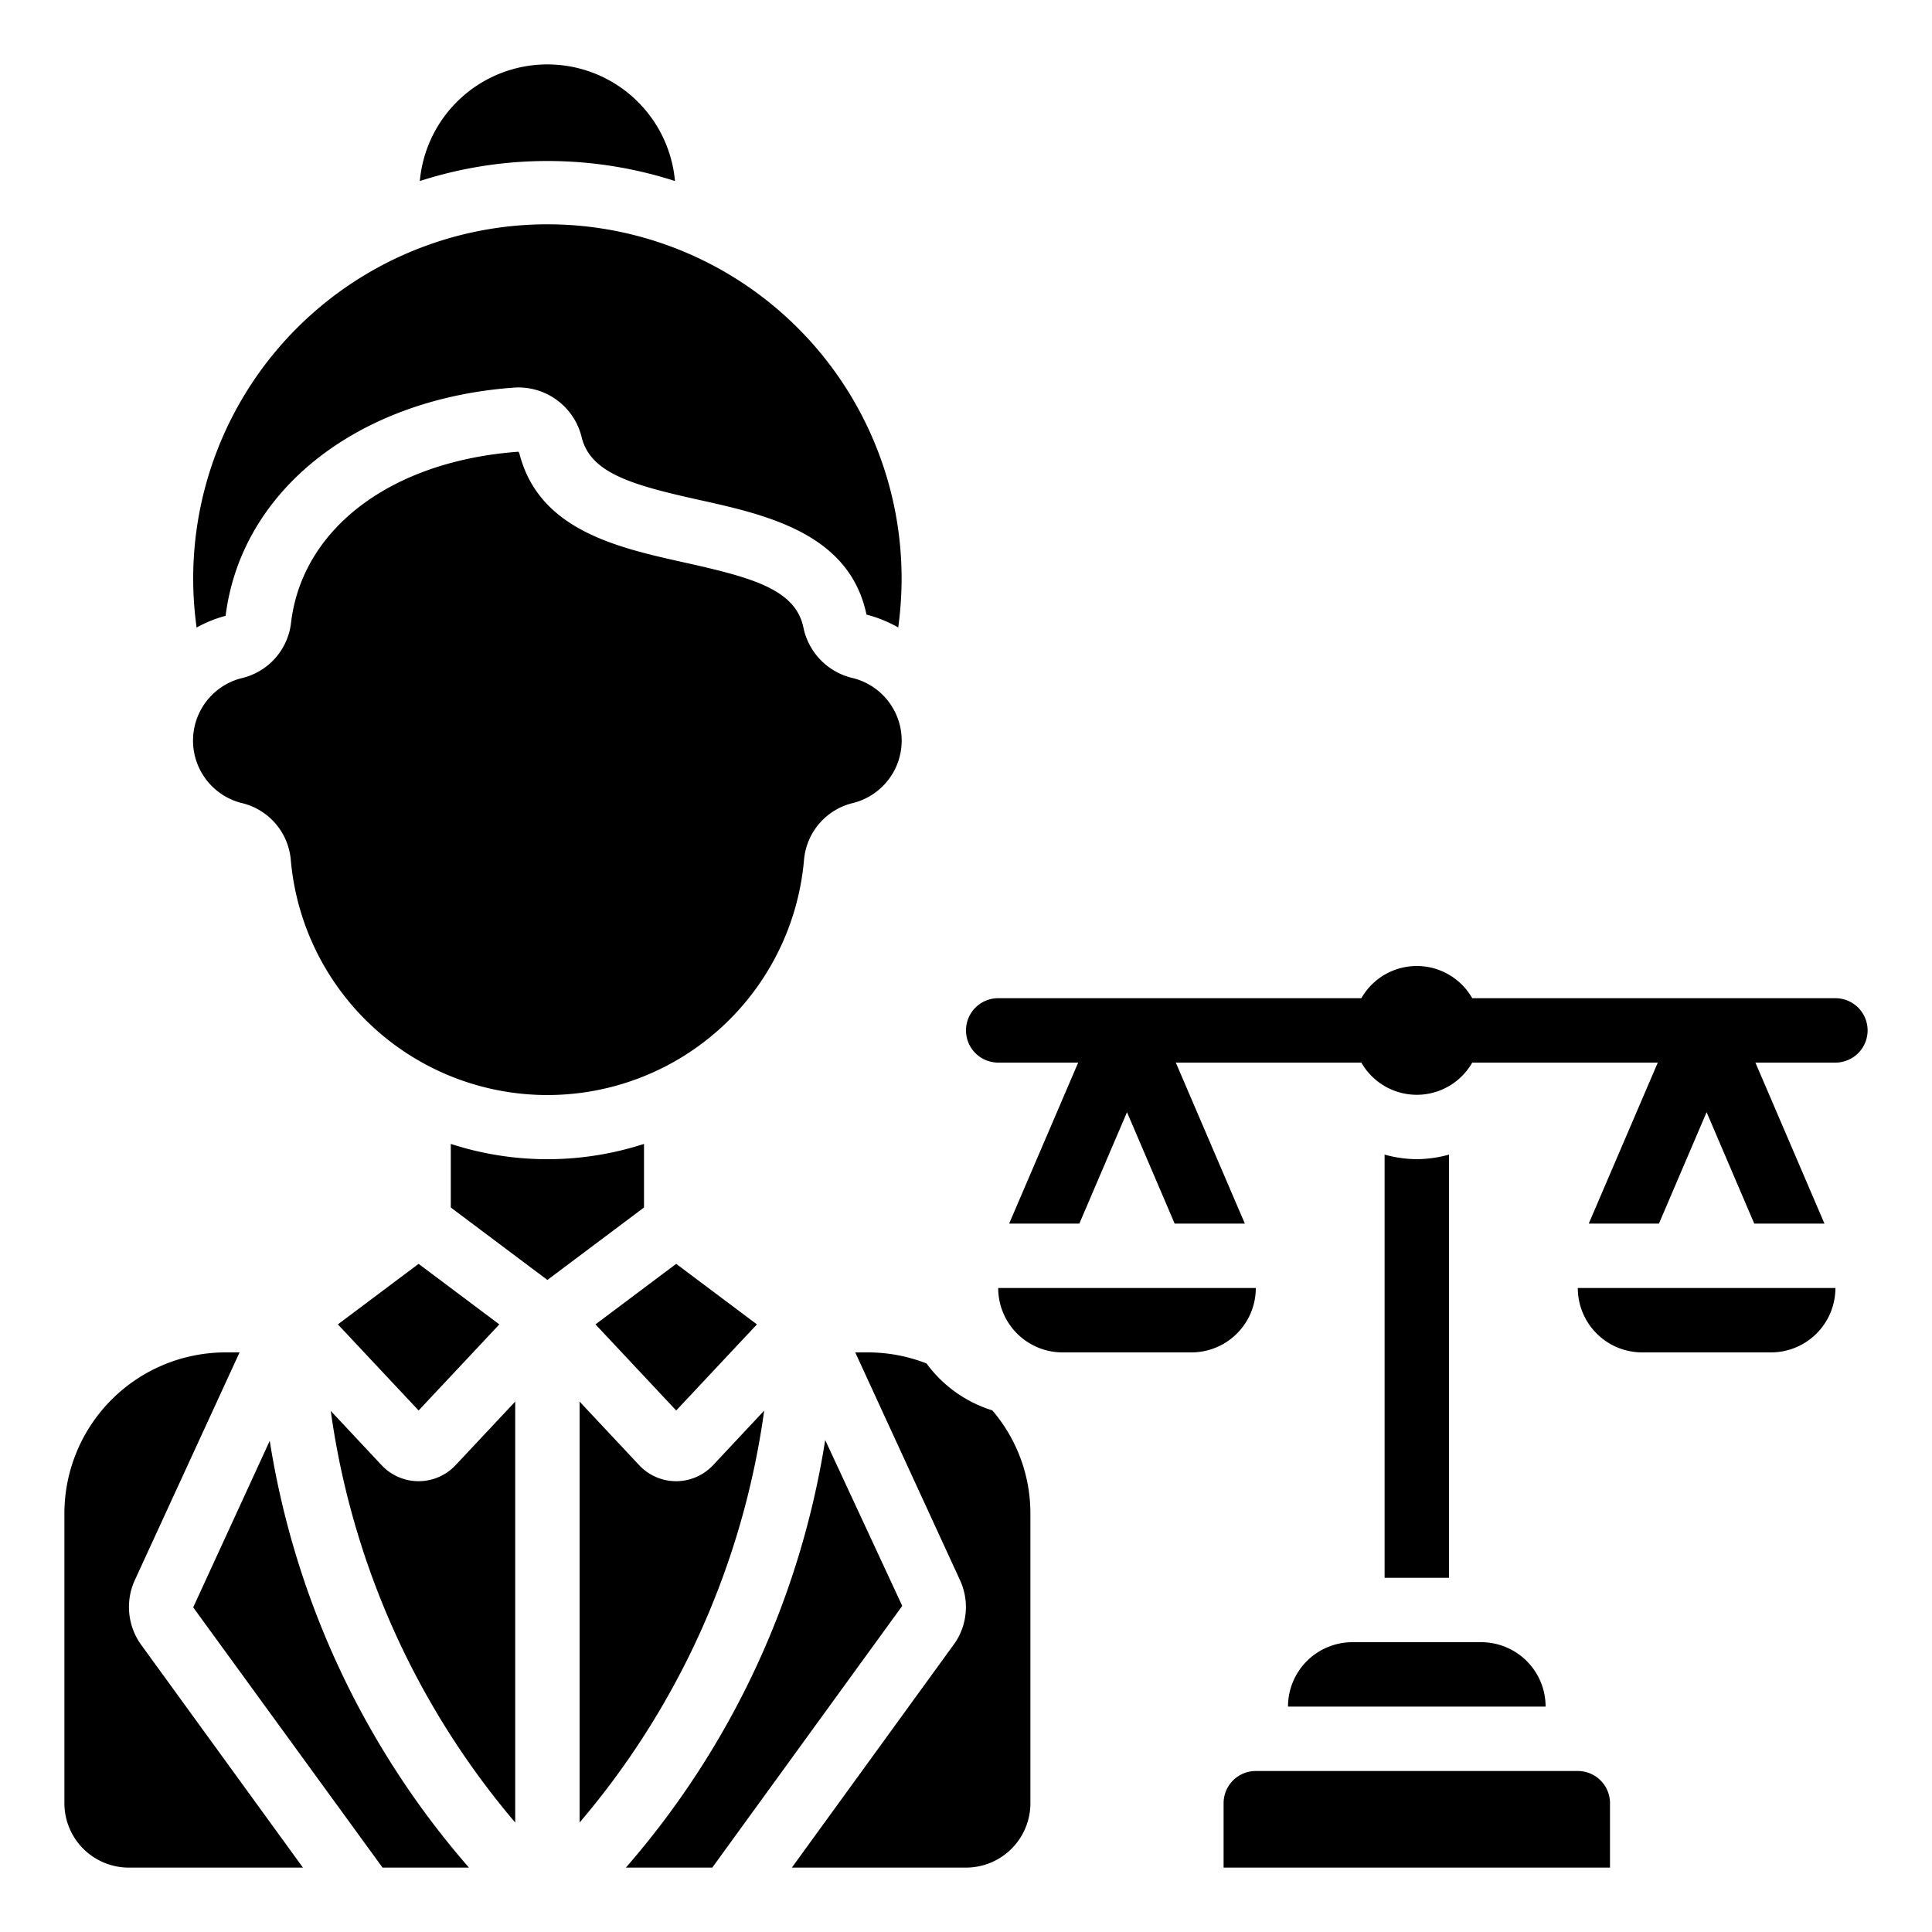 <svg id="Icons" xmlns="http://www.w3.org/2000/svg" viewBox="0 0 60 60"><path d="M6,49.918,11.88,58h2.683A26.461,26.461,0,0,1,8.377,44.746Z"/><path d="M14,35.525V37.5l3,2.25,3-2.25V35.525a9.711,9.711,0,0,1-6,0Z"/><polygon points="18.493 41.13 21 43.804 23.507 41.13 21 39.25 18.493 41.13"/><path d="M26.56,42l3.258,7.082a1.993,1.993,0,0,1-.151,1.925L24.592,58H30a2,2,0,0,0,2-2V47a4.917,4.917,0,0,0-1.183-3.2,4,4,0,0,1-2.043-1.457A5.015,5.015,0,0,0,27,42Z"/><polygon points="10.493 41.13 13 43.804 15.507 41.13 13 39.25 10.493 41.13"/><path d="M16,43.528l-1.854,1.977a1.576,1.576,0,0,1-2.282.012l-1.592-1.7A25.06,25.06,0,0,0,16,56.6Z"/><path d="M25.627,44.721A26.459,26.459,0,0,1,19.437,58H22.12l5.9-8.128Z"/><path d="M21,46a1.572,1.572,0,0,1-1.136-.483L18,43.528V56.6a24.978,24.978,0,0,0,5.732-12.791l-1.586,1.692A1.576,1.576,0,0,1,21,46Z"/><path d="M20.962,5.622a3.978,3.978,0,0,0-7.924,0,12.93,12.93,0,0,1,7.924,0Z"/><path d="M7.007,19.124c.483-3.874,4.062-6.73,8.949-7.086A2.021,2.021,0,0,1,18.069,13.6h0c.287,1.1,1.57,1.465,3.648,1.926s4.665,1.037,5.192,3.56a4.114,4.114,0,0,1,.986.4A11.171,11.171,0,0,0,28,18,11,11,0,1,0,6.106,19.489,3.957,3.957,0,0,1,7.007,19.124Z"/><path d="M7.49,24.935a1.99,1.99,0,0,1,1.538,1.741,8,8,0,0,0,15.944,0,1.991,1.991,0,0,1,1.537-1.742,2,2,0,0,0-.033-3.878,2.029,2.029,0,0,1-1.525-1.566c-.245-1.174-1.55-1.544-3.669-2.015s-4.533-1.008-5.148-3.376a.127.127,0,0,0-.039-.07c-3.951.291-6.724,2.386-7.06,5.34A2,2,0,0,1,7.5,21.062a2,2,0,0,0-.011,3.873Z"/><path d="M4,58H9.408L4.36,51.048a2.012,2.012,0,0,1-.181-1.959L7.44,42H7a5.006,5.006,0,0,0-5,5v9A2,2,0,0,0,4,58Z"/><path d="M33,42h4a2,2,0,0,0,2-2H31A2,2,0,0,0,33,42Z"/><path d="M57,40H49a2,2,0,0,0,2,2h4A2,2,0,0,0,57,40Z"/><path d="M44,36a3.939,3.939,0,0,1-1-.142V49h2V35.858A3.939,3.939,0,0,1,44,36Z"/><path d="M40,53h8a2,2,0,0,0-2-2H42A2,2,0,0,0,40,53Z"/><path d="M38,56v2H50l0-2a1,1,0,0,0-1-1H39A1,1,0,0,0,38,56Z"/><path d="M57,31H45.722a1.983,1.983,0,0,0-3.444,0H31a1,1,0,0,0,0,2h2.484L31.34,38h2.18L35,34.54,36.48,38h2.18l-2.144-5h5.762a1.983,1.983,0,0,0,3.444,0h5.762L49.34,38h2.18L53,34.54,54.48,38h2.18l-2.144-5H57a1,1,0,0,0,0-2Z"/></svg>